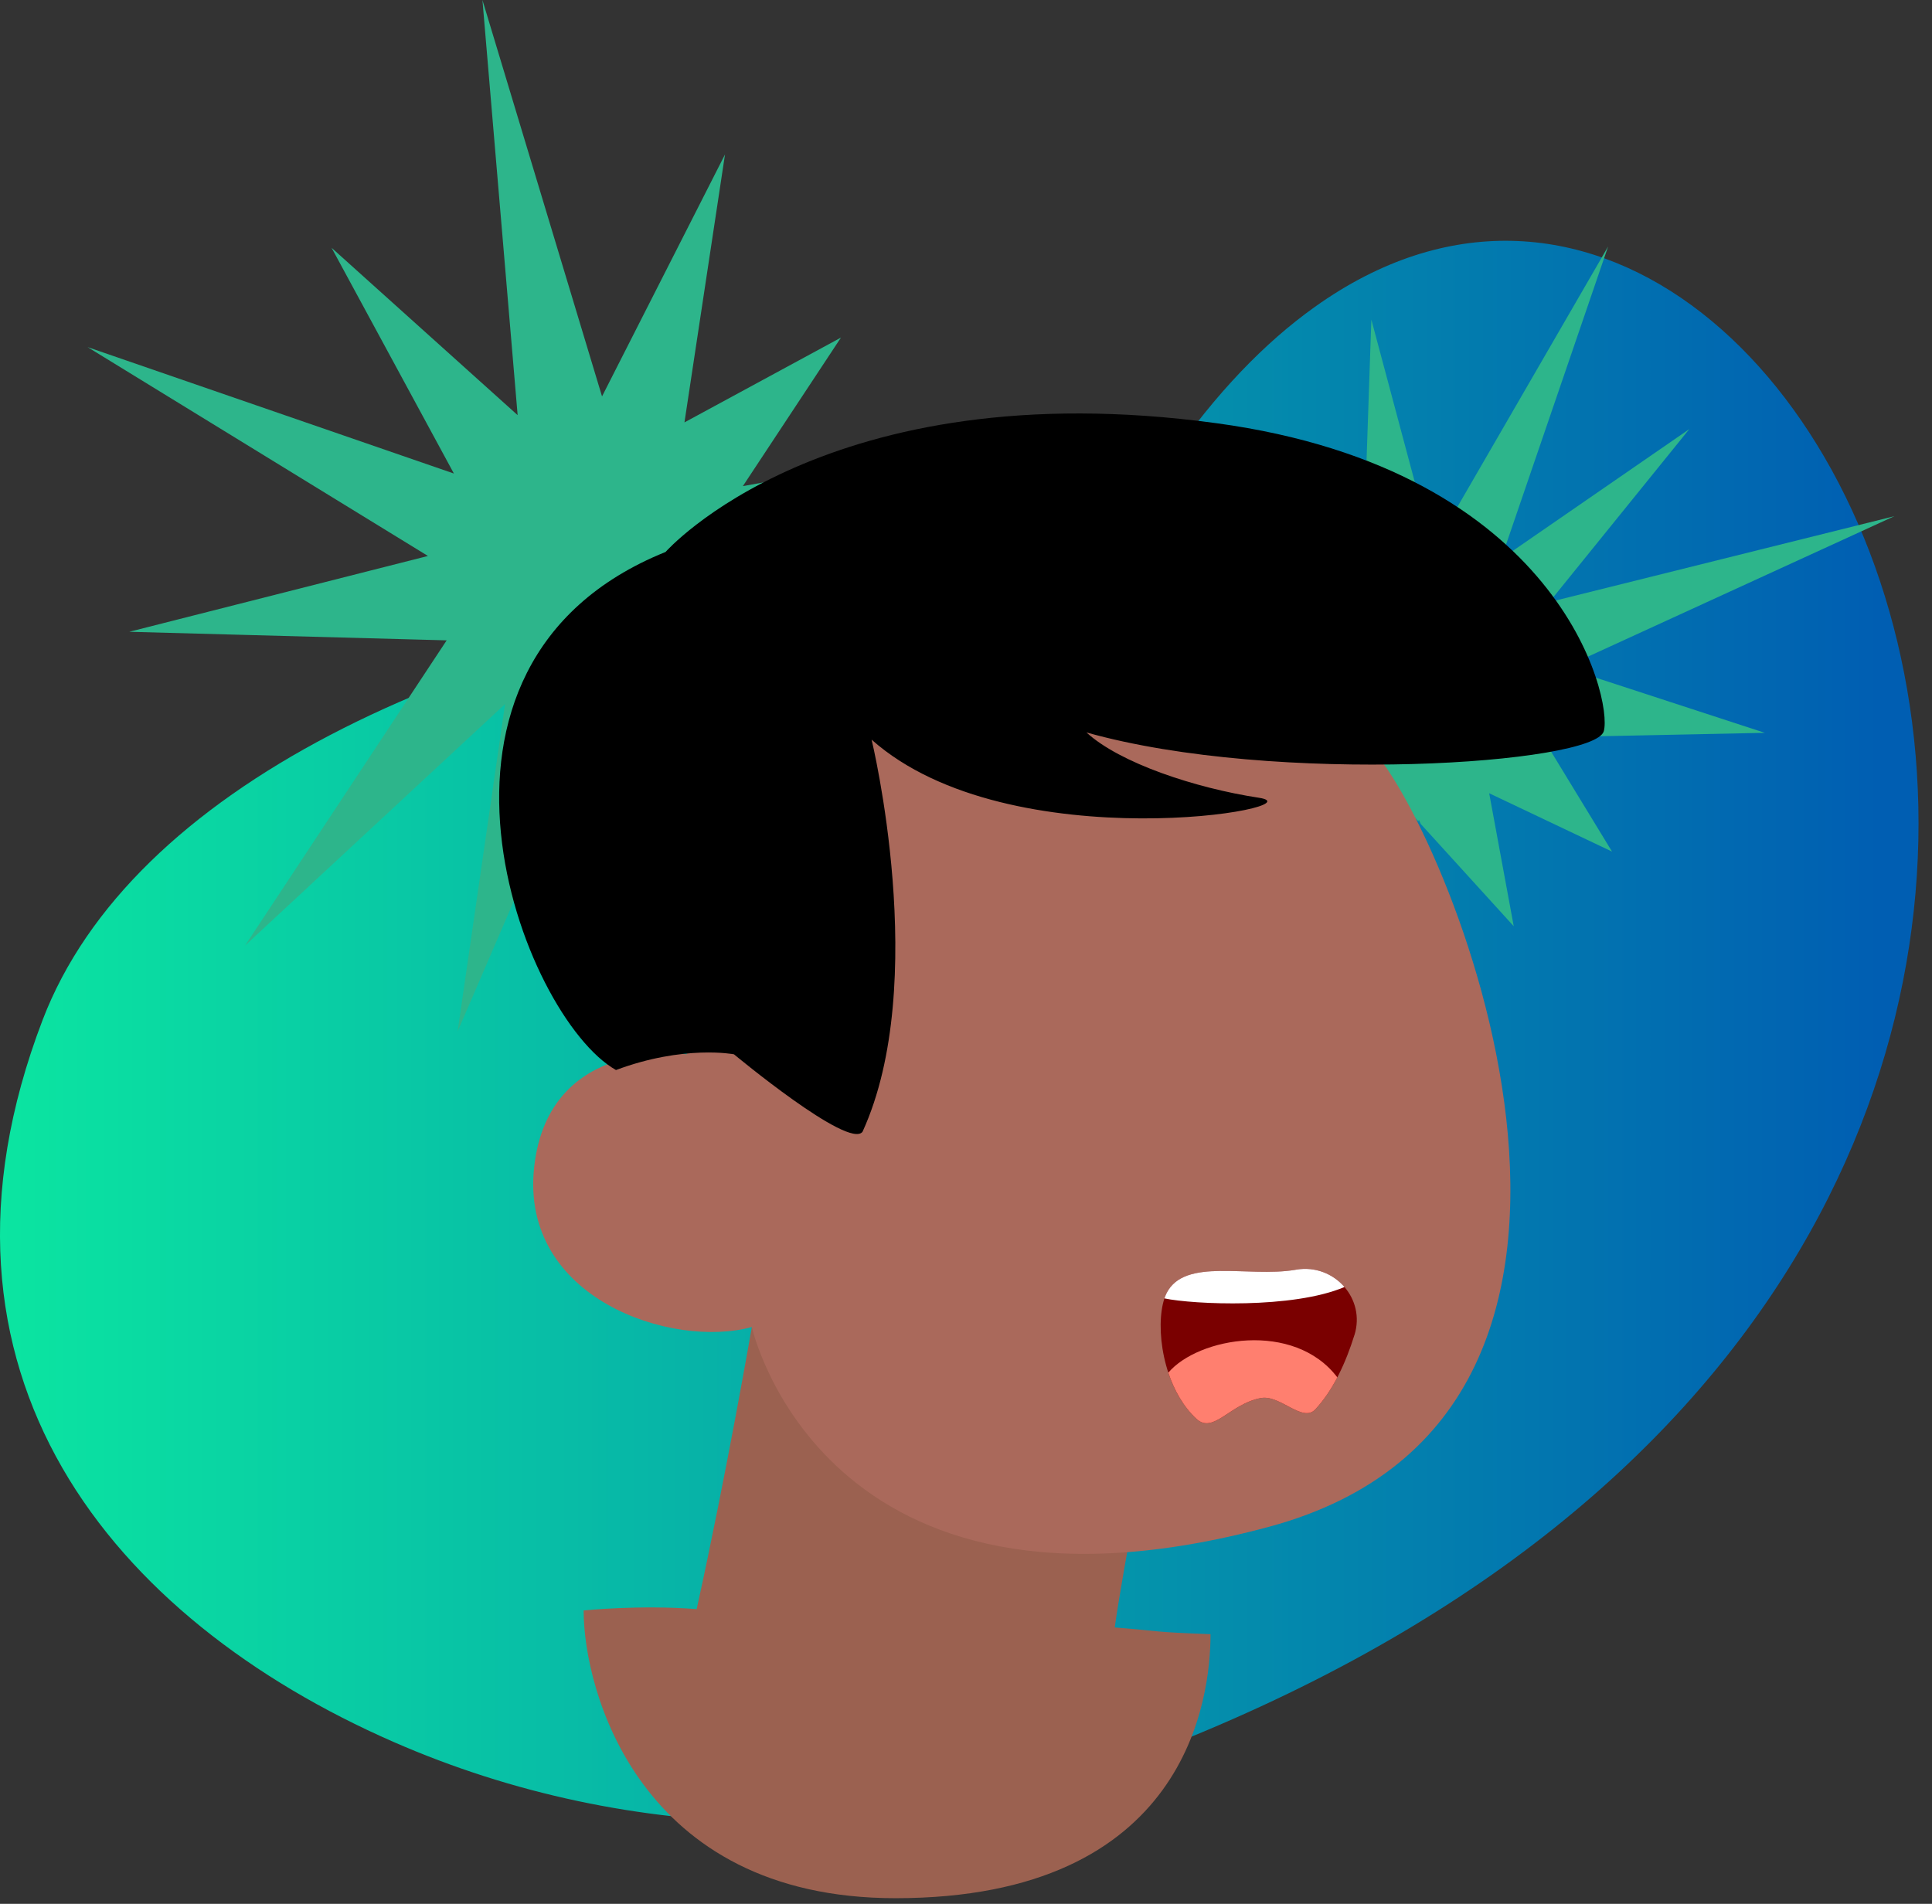 <svg width="69" height="68" viewBox="0 0 69 68" fill="none" xmlns="http://www.w3.org/2000/svg">
<rect x="0" y="0" width="69" height="68" fill="#333333" stroke="none"/>
<path d="M30.234 20.873C31.963 20.65 33.731 20.478 35.525 20.365C38.049 19.638 40.201 18.365 41.755 16.453C43.431 14.03 45.183 12.226 46.957 10.963C65.802 -2.498 86.783 45.178 40.942 62.668C32.251 65.984 22.577 65.947 14.055 62.218C4.055 57.843 -3.315 49.081 1.522 36.431C4.671 28.195 16.19 22.711 30.234 20.873Z" fill="url(#paint0_linear_613_4939)"/>
<path d="M55.873 23.839L63.029 26.175L55.086 26.338L57.573 30.417L53.185 28.333L54.062 33.083L50.743 29.433L50.678 29.29L50.652 29.333L49.672 28.255C48.582 27.057 47.044 26.474 45.44 26.499C44.632 26.512 43.808 26.678 43.015 26.998L45.975 25.074L37.057 22.834L46.762 22.576L39.645 16.297L48.664 20.581L48.977 11.415L51.171 19.625L57.432 8.805L53.612 19.963L60.332 15.327L55.334 21.505L67.656 18.437L55.872 23.839H55.873Z" fill="#2DB58B"/>
<path d="M21.501 14.159L25.893 5.516L24.445 15.087L30.034 12.058L26.531 17.363L32.62 16.268L27.391 20.297L27.2 20.376L27.249 20.407L25.705 21.596C23.988 22.919 22.944 24.777 22.641 26.711C22.49 27.684 22.525 28.676 22.759 29.63L20.982 26.077L16.343 36.844L18.038 25.148L8.751 33.775L15.952 22.872L4.617 22.566L15.284 19.858L3.128 12.398L16.211 16.914L11.842 8.851L18.487 14.828L17.23 0L21.501 14.159Z" fill="#2DB58B"/>
<path d="M40.373 54.794C40.373 54.794 39.958 57.053 39.812 58.129C41.584 58.27 41.07 58.289 43.233 58.369C43.233 60.65 42.406 67.799 31.981 67.799C22.806 67.799 20.844 60.369 20.844 57.521C20.844 57.521 22.841 57.316 24.881 57.473C25.941 52.664 26.851 47.398 26.851 47.398C26.851 47.398 38.934 50.728 40.373 54.794Z" fill="#9B6150"/>
<path d="M24.536 37.657C24.536 37.657 19.601 36.971 19.078 41.68C18.555 46.389 24.011 48.183 26.851 47.398C26.851 47.398 29.385 58.83 45.312 54.536C60.56 50.426 51.513 29.057 48.819 26.568C48.819 26.568 43.219 20.155 30.14 23.518C17.06 26.881 24.536 37.657 24.536 37.657Z" fill="#AA695B"/>
<path d="M31.129 26.42C31.129 26.42 33.236 35.107 30.805 40.423C30.319 41.072 26.213 37.657 26.213 37.657C26.213 37.657 24.43 37.311 21.999 38.219C18.65 36.317 13.802 23.733 23.77 19.715C23.77 19.715 29.491 13.216 43.445 15.116C55.689 16.783 57.602 24.95 57.278 26.117C56.954 27.284 45.554 28.062 38.802 26.161C39.992 27.255 42.691 28.149 44.961 28.494C47.23 28.84 36.068 30.805 31.13 26.42H31.129Z" fill="black"/>
<path d="M48.374 47.679C48.071 48.655 47.628 49.631 46.98 50.335C46.519 50.837 45.723 49.805 45.03 49.935C43.932 50.139 43.332 51.232 42.736 50.681C41.509 49.548 41.251 47.37 41.587 46.376C41.612 46.304 41.639 46.238 41.668 46.18C42.322 44.91 44.562 45.632 46.237 45.359C46.256 45.356 46.276 45.352 46.295 45.349C46.982 45.233 47.615 45.503 48.017 45.969C48.401 46.415 48.572 47.041 48.375 47.679H48.374Z" fill="#7A0000"/>
<path d="M41.725 49.028C41.932 49.65 42.261 50.244 42.735 50.681C43.332 51.232 43.93 50.139 45.03 49.935C45.724 49.806 46.519 50.837 46.98 50.335C47.284 50.006 47.541 49.617 47.762 49.197C46.216 47.16 42.796 47.767 41.726 49.028H41.725Z" fill="#FF7F6F"/>
<path d="M48.017 45.969C46.171 46.755 42.614 46.592 41.587 46.376C41.611 46.304 41.639 46.238 41.668 46.18C42.321 44.91 44.562 45.632 46.237 45.359C46.256 45.356 46.276 45.352 46.295 45.349C46.981 45.233 47.615 45.503 48.017 45.969Z" fill="white"/>
<defs>
<linearGradient id="paint0_linear_613_4939" x1="-2.81655e-05" y1="36.844" x2="68.519" y2="36.844" gradientUnits="userSpaceOnUse">
<stop stop-color="#0BE5A1"/>
<stop offset="0.98" stop-color="#005EB2"/>
</linearGradient>
</defs>
</svg>
